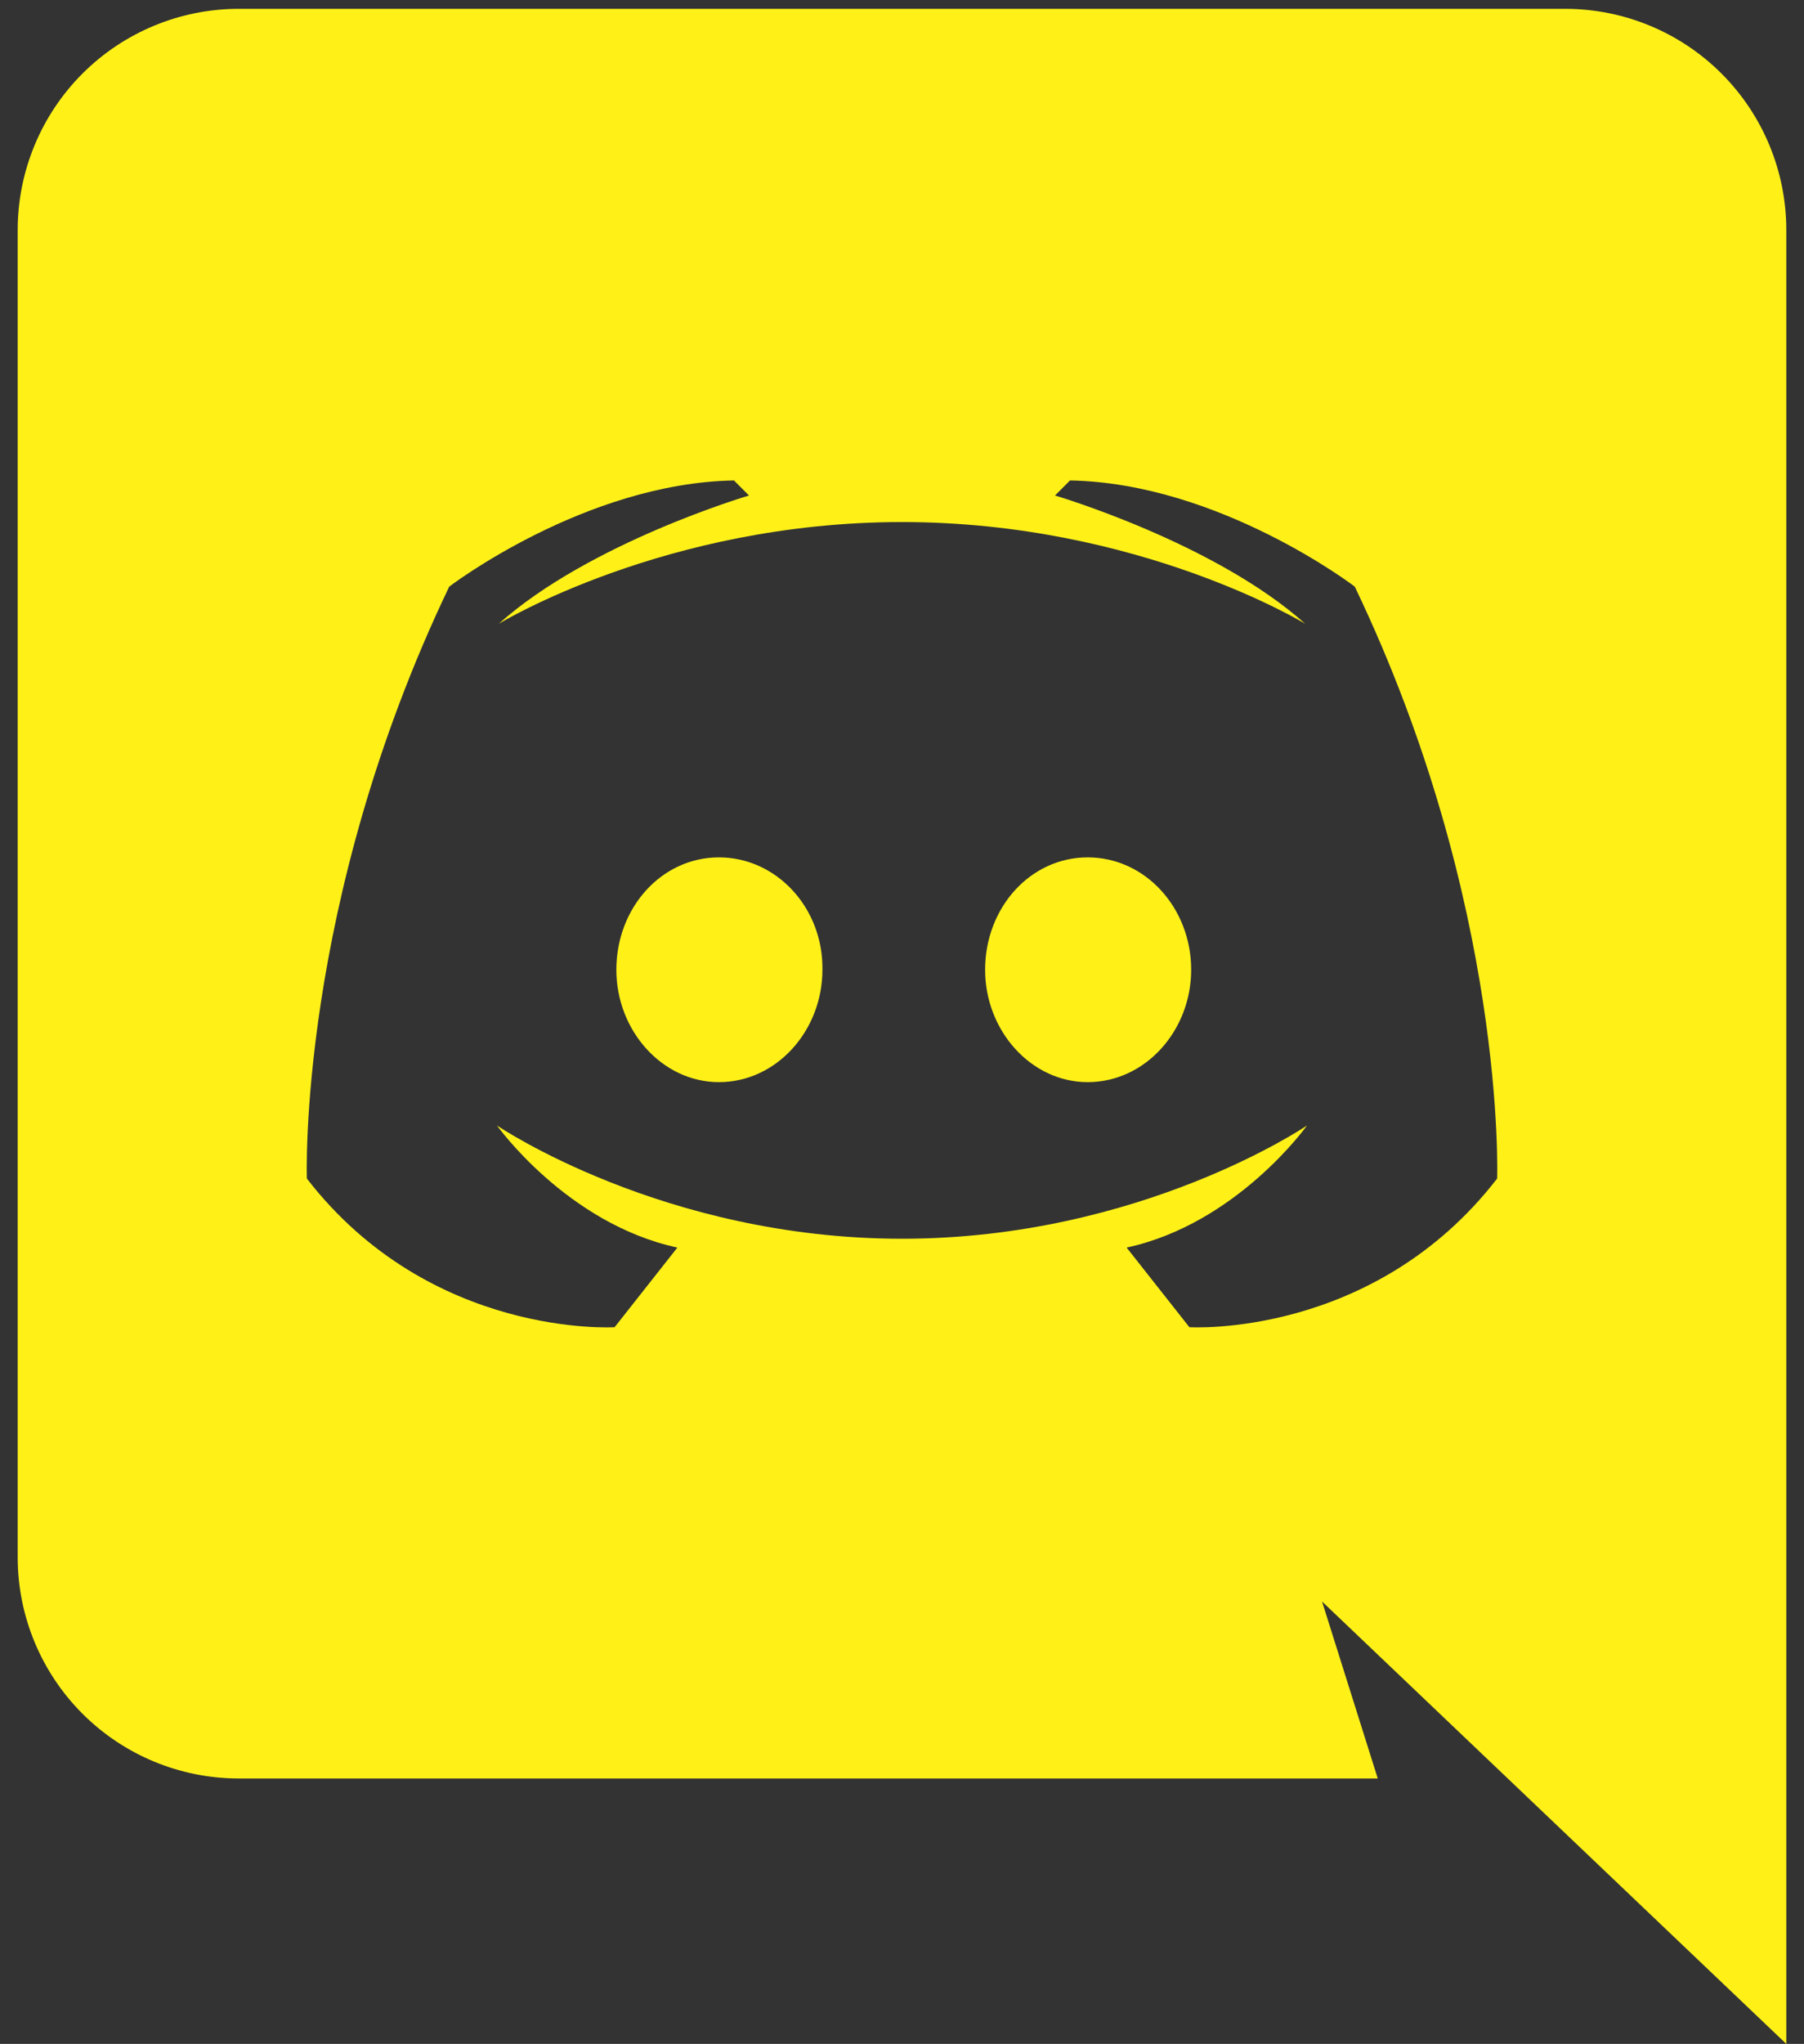 <svg width="68" height="77" viewBox="0 0 68 77" fill="none" xmlns="http://www.w3.org/2000/svg">
<rect x="0" y="0" width="68" height="77" fill="#333333" stroke="none"/>
<path d="M67.333 77L49.833 60.333L51.933 67H9C6.79 67 4.67 66.122 3.107 64.559C1.545 62.996 0.667 60.877 0.667 58.667V8.667C0.667 6.456 1.545 4.337 3.107 2.774C4.67 1.211 6.79 0.333 9 0.333H59C61.21 0.333 63.33 1.211 64.893 2.774C66.455 4.337 67.333 6.456 67.333 8.667V77ZM34 19.667C25.067 19.667 18.8 23.5 18.8 23.5C22.233 20.433 28.233 18.667 28.233 18.667L27.667 18.1C22.033 18.2 16.933 22.1 16.933 22.1C11.2 34.067 11.567 44.4 11.567 44.4C16.233 50.433 23.167 50 23.167 50L25.533 47C21.367 46.1 18.733 42.4 18.733 42.4C18.733 42.4 25 46.667 34 46.667C43 46.667 49.267 42.4 49.267 42.4C49.267 42.4 46.633 46.1 42.467 47L44.833 50C44.833 50 51.767 50.433 56.433 44.4C56.433 44.4 56.8 34.067 51.067 22.1C51.067 22.1 45.967 18.2 40.333 18.1L39.767 18.667C39.767 18.667 45.767 20.433 49.2 23.5C49.2 23.5 42.933 19.667 34 19.667ZM27.1 32.3C29.267 32.3 31.033 34.2 31 36.533C31 38.833 29.267 40.767 27.1 40.767C24.967 40.767 23.233 38.833 23.233 36.533C23.233 34.2 24.933 32.3 27.1 32.3ZM41 32.3C43.167 32.3 44.9 34.2 44.9 36.533C44.9 38.833 43.167 40.767 41 40.767C38.867 40.767 37.133 38.833 37.133 36.533C37.133 34.2 38.833 32.3 41 32.3Z" fill="#FFF118"/>
</svg>
